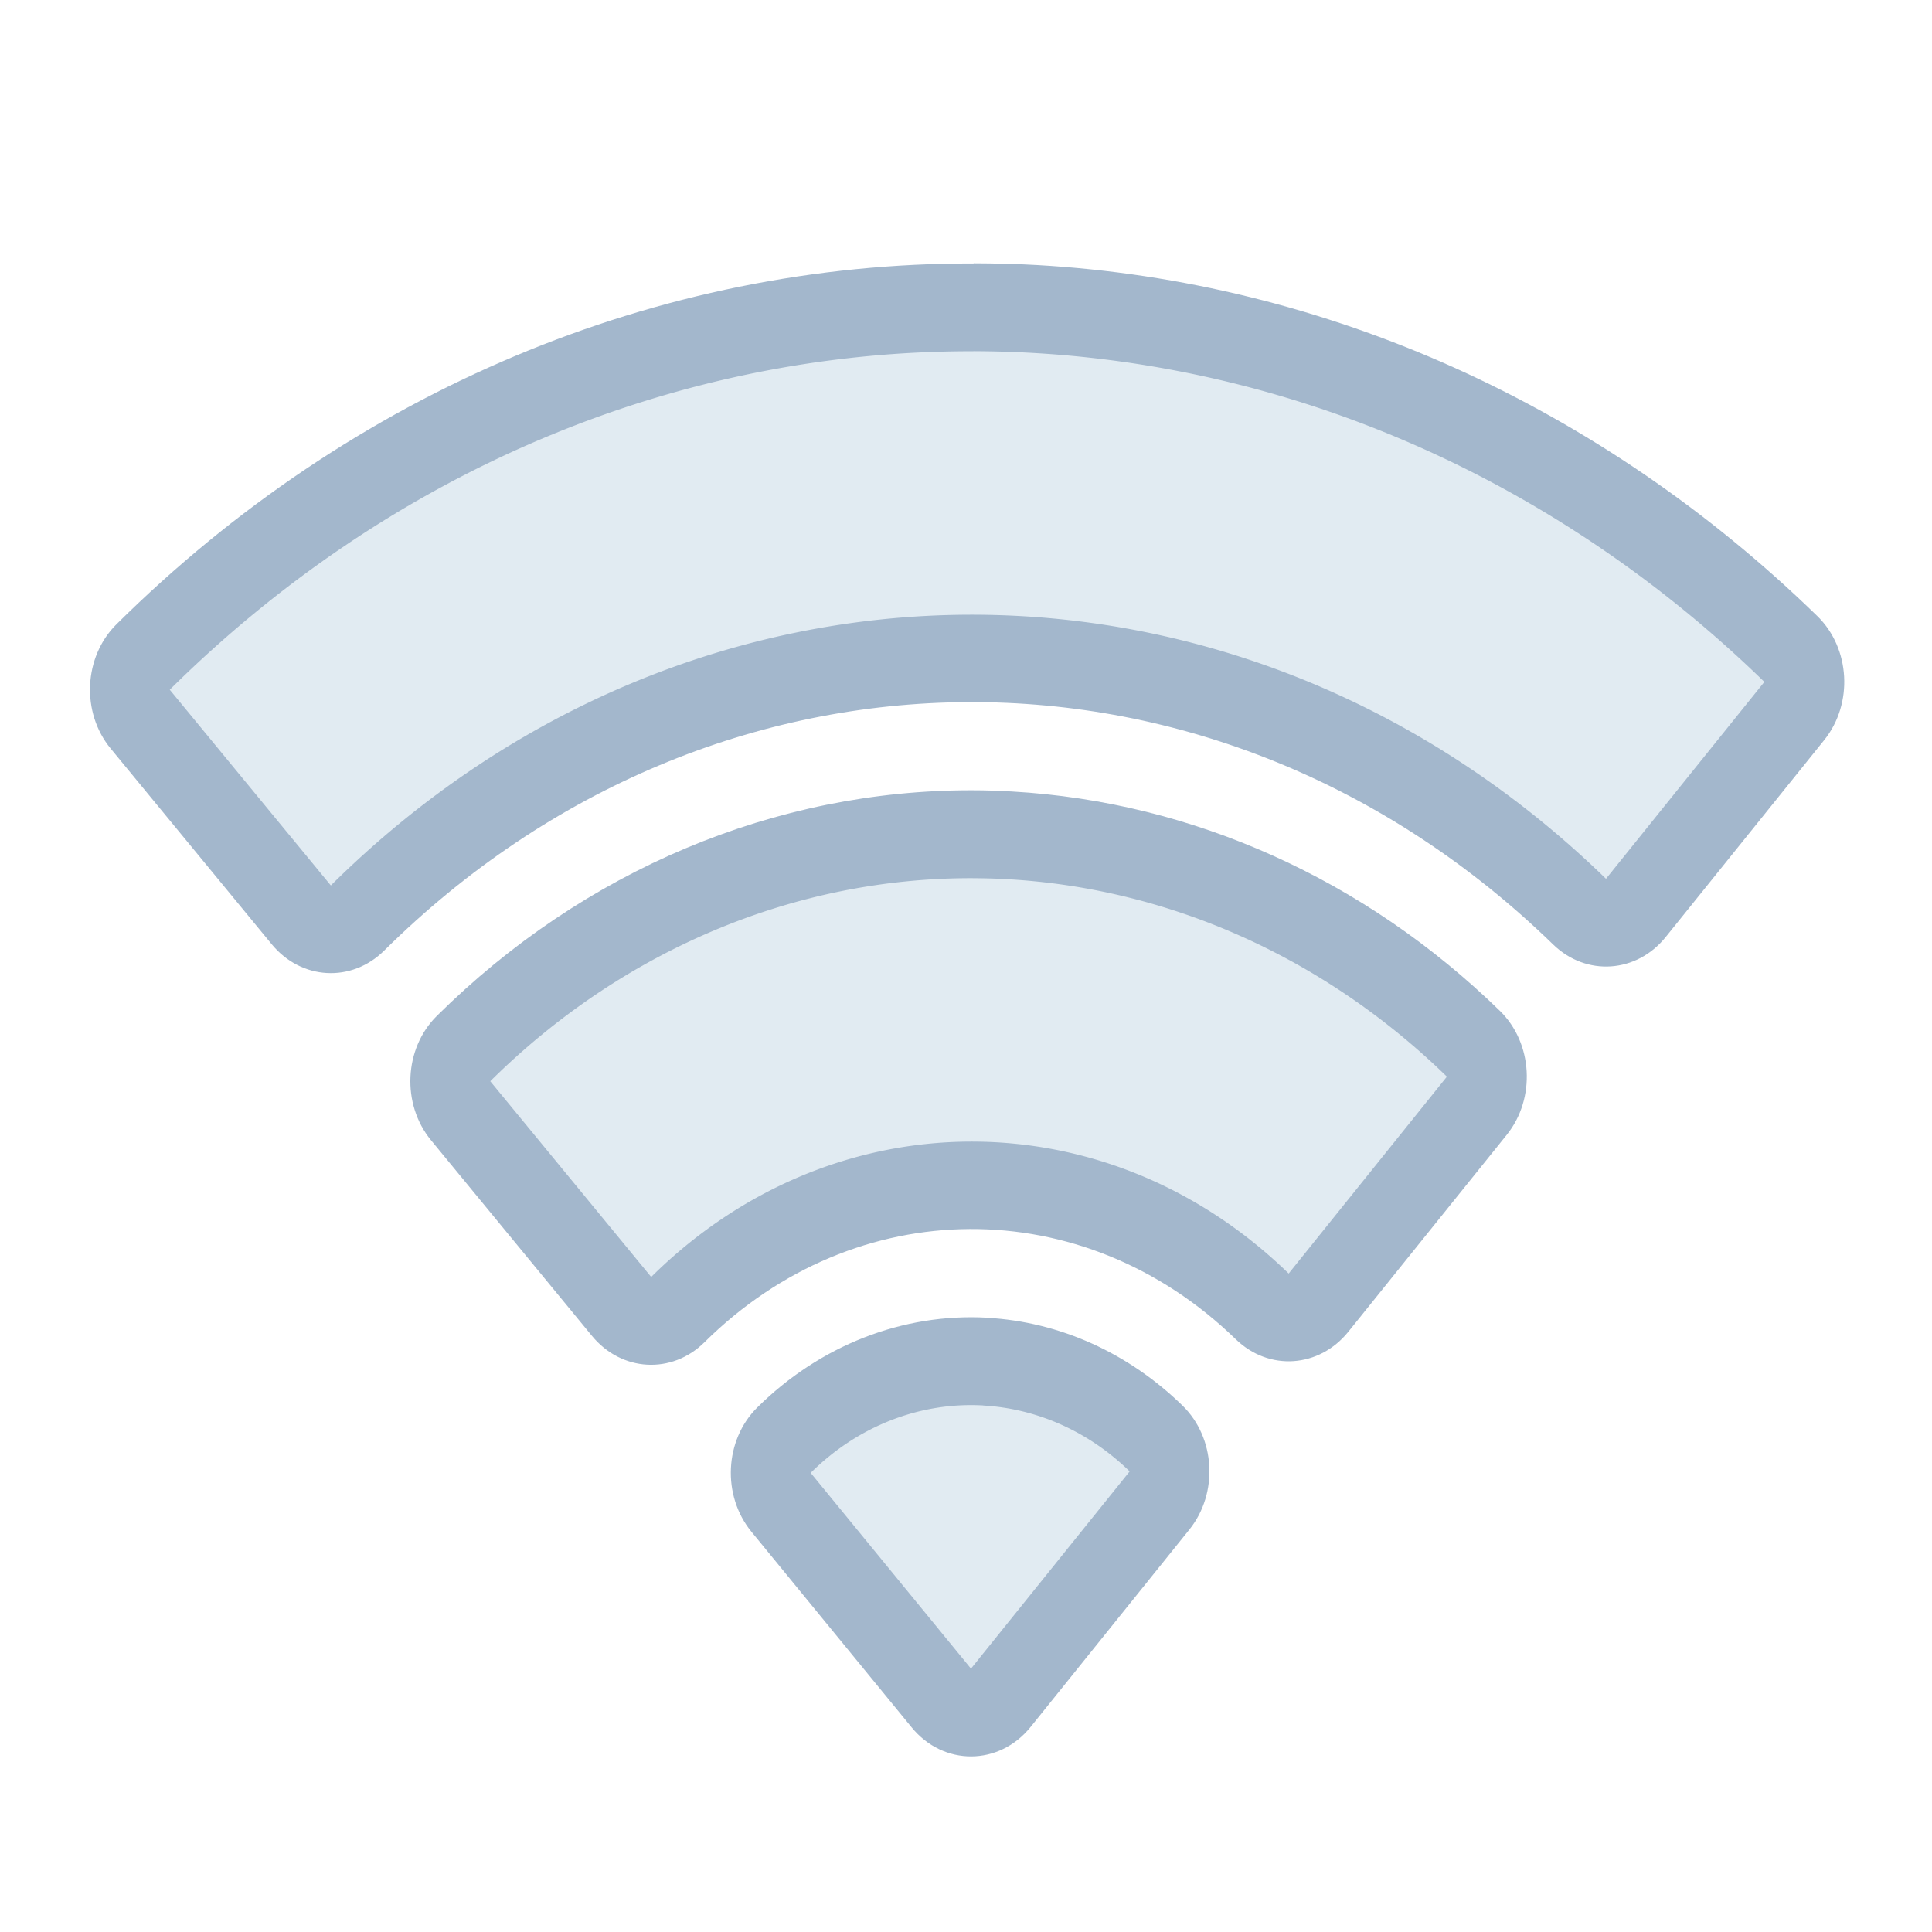 <?xml version="1.0" encoding="UTF-8" standalone="no"?>
<svg
   width="22"
   height="22"
   version="1.1"
   id="svg1"
   sodipodi:docname="network-wireless-connected-00.svg"
   inkscape:version="1.4.2 (ebf0e940d0, 2025-05-08)"
   xml:space="preserve"
   xmlns:inkscape="http://www.inkscape.org/namespaces/inkscape"
   xmlns:sodipodi="http://sodipodi.sourceforge.net/DTD/sodipodi-0.dtd"
   xmlns="http://www.w3.org/2000/svg"
   xmlns:svg="http://www.w3.org/2000/svg"><defs
     id="defs1"><style
       type="text/css"
       id="current-color-scheme-7">
        .ColorScheme-Text {            color:#232629;        }
    </style></defs><sodipodi:namedview
     id="namedview1"
     pagecolor="#ffffff"
     bordercolor="#000000"
     borderopacity="0.25"
     inkscape:showpageshadow="2"
     inkscape:pageopacity="0.0"
     inkscape:pagecheckerboard="0"
     inkscape:deskcolor="#d1d1d1"
     showgrid="true"
     inkscape:zoom="26.363636"
     inkscape:cx="13.939655"
     inkscape:cy="19.363793"
     inkscape:window-width="1284"
     inkscape:window-height="1080"
     inkscape:window-x="0"
     inkscape:window-y="0"
     inkscape:window-maximized="0"
     inkscape:current-layer="svg1"><inkscape:grid
       id="grid1"
       units="px"
       originx="0"
       originy="0"
       spacingx="1"
       spacingy="1"
       empcolor="#0099e5"
       empopacity="0.302"
       color="#0099e5"
       opacity="0.149"
       empspacing="5"
       dotted="false"
       gridanglex="30"
       gridanglez="30"
       visible="true" /></sodipodi:namedview><style
     type="text/css"
     id="current-color-scheme">
      .ColorScheme-Text {
        color:#31363b;
      }
      .ColorScheme-Background {
        color:#eff0f1;
      }
      .ColorScheme-Highlight {
        color:#3498db;
      }
      .ColorScheme-ViewText {
        color:#31363b;
      }
      .ColorScheme-ViewBackground {
        color:#fcfcfc;
      }
      .ColorScheme-ViewHover {
        color:#93cee9;
      }
      .ColorScheme-ViewFocus{
        color:#3daee9;
      }
      .ColorScheme-ButtonText {
        color:#31363b;
      }
      .ColorScheme-ButtonBackground {
        color:#eff0f1;
      }
      .ColorScheme-ButtonHover {
        color:#93cee9;
      }
      .ColorScheme-ButtonFocus{
        color:#3daee9;
      }
      .ColorScheme-NegativeText{
        color:#e74c3c;
      }
      </style><style
     type="text/css"
     id="current-color-scheme-4">
      .ColorScheme-Text {
        color:#31363b;
      }
      .ColorScheme-Background {
        color:#eff0f1;
      }
      .ColorScheme-Highlight {
        color:#3498db;
      }
      .ColorScheme-ViewText {
        color:#31363b;
      }
      .ColorScheme-ViewBackground {
        color:#fcfcfc;
      }
      .ColorScheme-ViewHover {
        color:#93cee9;
      }
      .ColorScheme-ViewFocus{
        color:#3daee9;
      }
      .ColorScheme-ButtonText {
        color:#31363b;
      }
      .ColorScheme-ButtonBackground {
        color:#eff0f1;
      }
      .ColorScheme-ButtonHover {
        color:#93cee9;
      }
      .ColorScheme-ButtonFocus{
        color:#3daee9;
      }
      .ColorScheme-NegativeText{
        color:#e74c3c;
      }
      </style><g
     id="g1"
     transform="matrix(0.909,0,0,1,1.024,0)"><path
       style="color:#000000;fill:#a3b7cc;fill-opacity:1;stroke-width:0.726;stroke-linecap:round;stroke-linejoin:round;-inkscape-stroke:none;paint-order:stroke fill markers"
       d="m 11.07,3 c -3.956,-0.008 -7.786,1.45 -10.739,4.11 -0.41,0.37 -0.443,1.003 -0.072,1.413 l 2.018,2.229 c 0.37,0.409 1.001,0.441 1.41,0.072 4.161,-3.746 10.449,-3.775 14.644,-0.068 0.414,0.365 1.045,0.326 1.41,-0.087 l 1.985,-2.242 c 0.366,-0.414 0.327,-1.046 -0.087,-1.412 -2.712,-2.4 -6.158,-3.81 -9.774,-3.997 -0.266,-0.014 -0.532,-0.019 -0.795,-0.02 z m -0.012,5.999 c -2.472,-0.005 -4.867,0.907 -6.713,2.57 -0.411,0.37 -0.444,1.004 -0.072,1.415 l 2.016,2.228 c 0.37,0.409 1.001,0.441 1.41,0.072 1.894,-1.706 4.745,-1.72 6.656,-0.033 0.414,0.365 1.045,0.326 1.41,-0.087 l 1.984,-2.242 c 0.366,-0.414 0.327,-1.046 -0.087,-1.412 -1.695,-1.5 -3.849,-2.38 -6.11,-2.497 -0.166,-0.009 -0.331,-0.014 -0.495,-0.014 z m 0.184,6.006 c -1.058,-0.054 -2.096,0.314 -2.883,1.023 -0.41,0.37 -0.443,1.001 -0.074,1.412 l 2.008,2.229 c 0.399,0.444 1.097,0.442 1.493,-0.006 l 1.988,-2.247 c 0.365,-0.414 0.326,-1.045 -0.087,-1.41 -0.678,-0.601 -1.54,-0.954 -2.445,-1 z"
       id="path3-92"
       sodipodi:nodetypes="ccccccccccccccccccccccccccccccccc" /><path
       style="color:#000000;fill:#e1ebf2;fill-opacity:1;stroke-width:0.726;stroke-linecap:round;stroke-linejoin:round;-inkscape-stroke:none;paint-order:stroke fill markers"
       d="m 11.068,4 c -3.709,-0.008 -7.299,1.36 -10.068,3.854 l 2.018,2.229 C 7.55,6.001 14.422,5.969 18.992,10.007 l 1.984,-2.242 c -2.543,-2.25 -5.773,-3.57 -9.164,-3.746 -0.248,-0.013 -0.497,-0.019 -0.744,-0.02 z m -0.012,6 C 8.831,9.995 6.677,10.816 5.015,12.312 l 2.016,2.229 c 2.266,-2.04 5.701,-2.057 7.986,-0.039 l 1.982,-2.242 c -1.525,-1.35 -3.464,-2.142 -5.498,-2.248 -0.149,-0.008 -0.297,-0.011 -0.445,-0.012 z m 0.135,6.004 a 3,3 0 0 0 -2.162,0.768 l 2.008,2.229 1.988,-2.246 a 3,3 0 0 0 -1.834,-0.75 z"
       id="path4-0" /></g><style
     type="text/css"
     id="current-color-scheme-5">
        .ColorScheme-PositiveText {
            color:#27ae60;
        }
        .ColorScheme-NegativeText {
            color:#da4453;
        }
    </style><style
     type="text/css"
     id="current-color-scheme-54">
      .ColorScheme-Text {
        color:#31363b;
      }
      .ColorScheme-Background {
        color:#eff0f1;
      }
      .ColorScheme-Highlight {
        color:#3498db;
      }
      .ColorScheme-ViewText {
        color:#31363b;
      }
      .ColorScheme-ViewBackground {
        color:#fcfcfc;
      }
      .ColorScheme-ViewHover {
        color:#93cee9;
      }
      .ColorScheme-ViewFocus{
        color:#3daee9;
      }
      .ColorScheme-ButtonText {
        color:#31363b;
      }
      .ColorScheme-ButtonBackground {
        color:#eff0f1;
      }
      .ColorScheme-ButtonHover {
        color:#93cee9;
      }
      .ColorScheme-ButtonFocus{
        color:#3daee9;
      }
      .ColorScheme-NegativeText{
        color:#e74c3c;
      }
      </style><style
     type="text/css"
     id="current-color-scheme-4-5">
      .ColorScheme-Text {
        color:#31363b;
      }
      .ColorScheme-Background {
        color:#eff0f1;
      }
      .ColorScheme-Highlight {
        color:#3498db;
      }
      .ColorScheme-ViewText {
        color:#31363b;
      }
      .ColorScheme-ViewBackground {
        color:#fcfcfc;
      }
      .ColorScheme-ViewHover {
        color:#93cee9;
      }
      .ColorScheme-ViewFocus{
        color:#3daee9;
      }
      .ColorScheme-ButtonText {
        color:#31363b;
      }
      .ColorScheme-ButtonBackground {
        color:#eff0f1;
      }
      .ColorScheme-ButtonHover {
        color:#93cee9;
      }
      .ColorScheme-ButtonFocus{
        color:#3daee9;
      }
      .ColorScheme-NegativeText{
        color:#e74c3c;
      }
      </style></svg>
